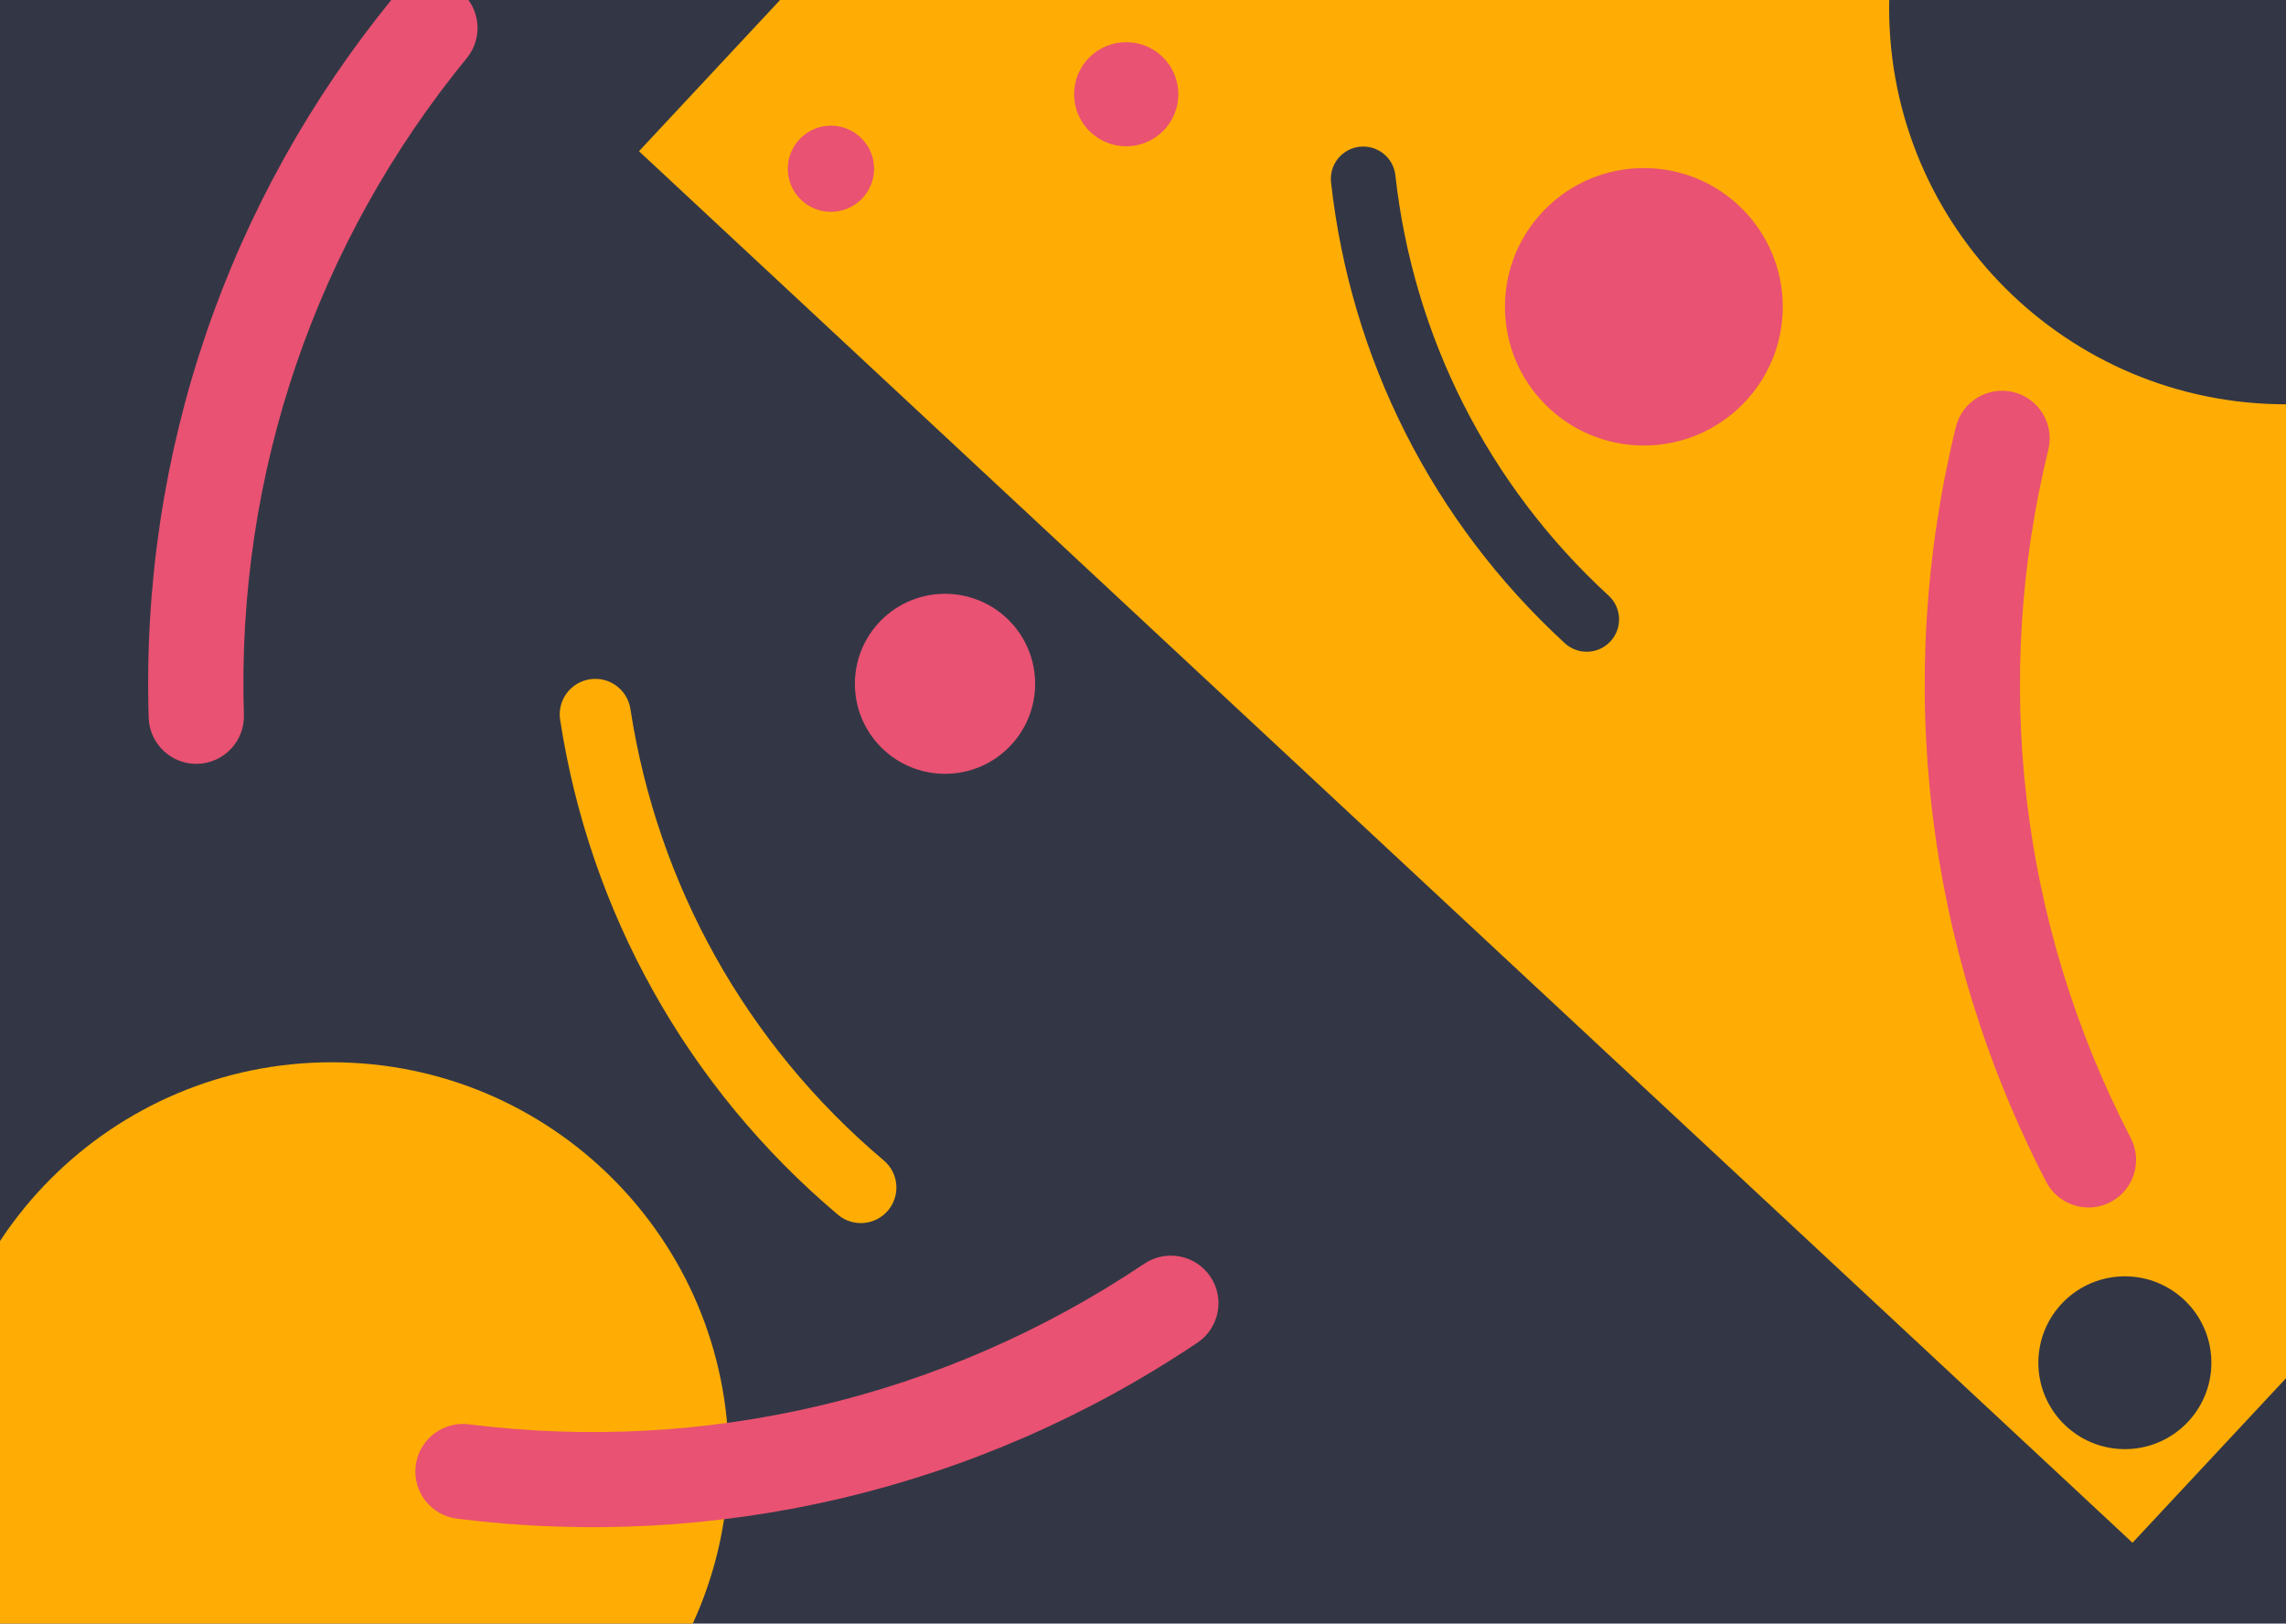 <svg width="490" height="348" viewBox="0 0 490 348" fill="none" xmlns="http://www.w3.org/2000/svg">
<g clip-path="url(#clip0)">
<rect width="490" height="348" fill="#333745"/>
<rect width="437.338" height="378.739" transform="matrix(0.732 0.682 -0.682 0.731 395.267 -244.444)" fill="#FFAD05"/>
<path d="M490 86.66C536.983 86.66 575.069 48.622 575.069 1.699C575.069 -45.223 536.983 -83.262 490 -83.262C443.018 -83.262 404.931 -45.223 404.931 1.699C404.931 48.622 443.018 86.66 490 86.66Z" fill="#333745"/>
<path d="M352.358 95.496C368.801 95.496 382.132 82.183 382.132 65.76C382.132 49.337 368.801 36.023 352.358 36.023C335.914 36.023 322.583 49.337 322.583 65.76C322.583 82.183 335.914 95.496 352.358 95.496Z" fill="#E95272"/>
<path d="M419.227 91.532C405.995 145.653 412.448 202.788 438.59 253.307C441.179 258.309 447.337 260.269 452.346 257.683C457.354 255.098 459.316 248.947 456.728 243.945C432.87 197.842 426.987 145.752 439.061 96.369C440.398 90.899 437.042 85.382 431.565 84.046C426.088 82.71 420.564 86.062 419.227 91.532Z" fill="#E95272"/>
<path d="M120.064 154.275C126.385 195.379 147.146 232.957 179.601 260.364C182.815 263.078 187.623 262.676 190.34 259.467C193.057 256.257 192.655 251.456 189.441 248.742C159.823 223.73 140.895 189.47 135.127 151.965C134.489 147.81 130.599 144.96 126.439 145.598C122.279 146.236 119.425 150.121 120.064 154.275Z" fill="#FFAD05"/>
<path d="M216.224 160.214C223.768 152.679 223.768 140.463 216.224 132.928C208.679 125.393 196.448 125.393 188.903 132.928C181.359 140.463 181.359 152.679 188.903 160.214C196.448 167.748 208.679 167.748 216.224 160.214Z" fill="#E95272"/>
<path d="M249.304 28.088C253.667 23.73 253.667 16.666 249.304 12.308C244.941 7.95 237.867 7.95 233.504 12.308C229.141 16.666 229.141 23.73 233.504 28.088C237.867 32.446 244.941 32.446 249.304 28.088Z" fill="#E95272"/>
<path d="M184.652 42.701C188.263 39.094 188.263 33.247 184.652 29.64C181.04 26.033 175.185 26.033 171.574 29.64C167.962 33.247 167.962 39.094 171.574 42.701C175.185 46.308 181.04 46.308 184.652 42.701Z" fill="#E95272"/>
<path d="M84.249 -0.452C48.943 42.68 30.096 97.01 31.87 153.848C32.046 159.476 36.757 163.897 42.392 163.721C48.027 163.546 52.453 158.841 52.277 153.213C50.658 101.342 67.841 51.81 100.056 12.454C103.625 8.095 102.979 1.672 98.614 -1.892C94.249 -5.456 87.818 -4.811 84.249 -0.452Z" fill="#E95272"/>
<path d="M71.118 397.617C118.101 397.617 156.187 359.579 156.187 312.656C156.187 265.734 118.101 227.695 71.118 227.695C24.136 227.695 -13.951 265.734 -13.951 312.656C-13.951 359.579 24.136 397.617 71.118 397.617Z" fill="#FFAD05"/>
<path d="M455.462 310.617C465.704 310.617 474.007 302.325 474.007 292.096C474.007 281.867 465.704 273.574 455.462 273.574C445.22 273.574 436.917 281.867 436.917 292.096C436.917 302.325 445.22 310.617 455.462 310.617Z" fill="#333745"/>
<path d="M97.966 325.526C153.315 332.459 209.408 319.516 256.666 287.796C261.346 284.655 262.59 278.321 259.445 273.647C256.3 268.974 249.957 267.732 245.278 270.872C202.15 299.82 151.01 311.62 100.507 305.294C94.913 304.593 89.809 308.554 89.108 314.141C88.406 319.728 92.372 324.825 97.966 325.526Z" fill="#E95272"/>
<path d="M285.307 39.101C289.487 76.73 306.937 111.701 335.412 137.867C338.231 140.458 342.62 140.276 345.214 137.46C347.808 134.644 347.626 130.261 344.806 127.67C318.82 103.791 302.911 71.908 299.097 37.573C298.675 33.77 295.245 31.029 291.437 31.451C287.629 31.873 284.885 35.298 285.307 39.101Z" fill="#333745"/>
</g>
<defs>
<clipPath id="clip0">
<rect width="490" height="348" fill="white"/>
</clipPath>
</defs>
</svg>
